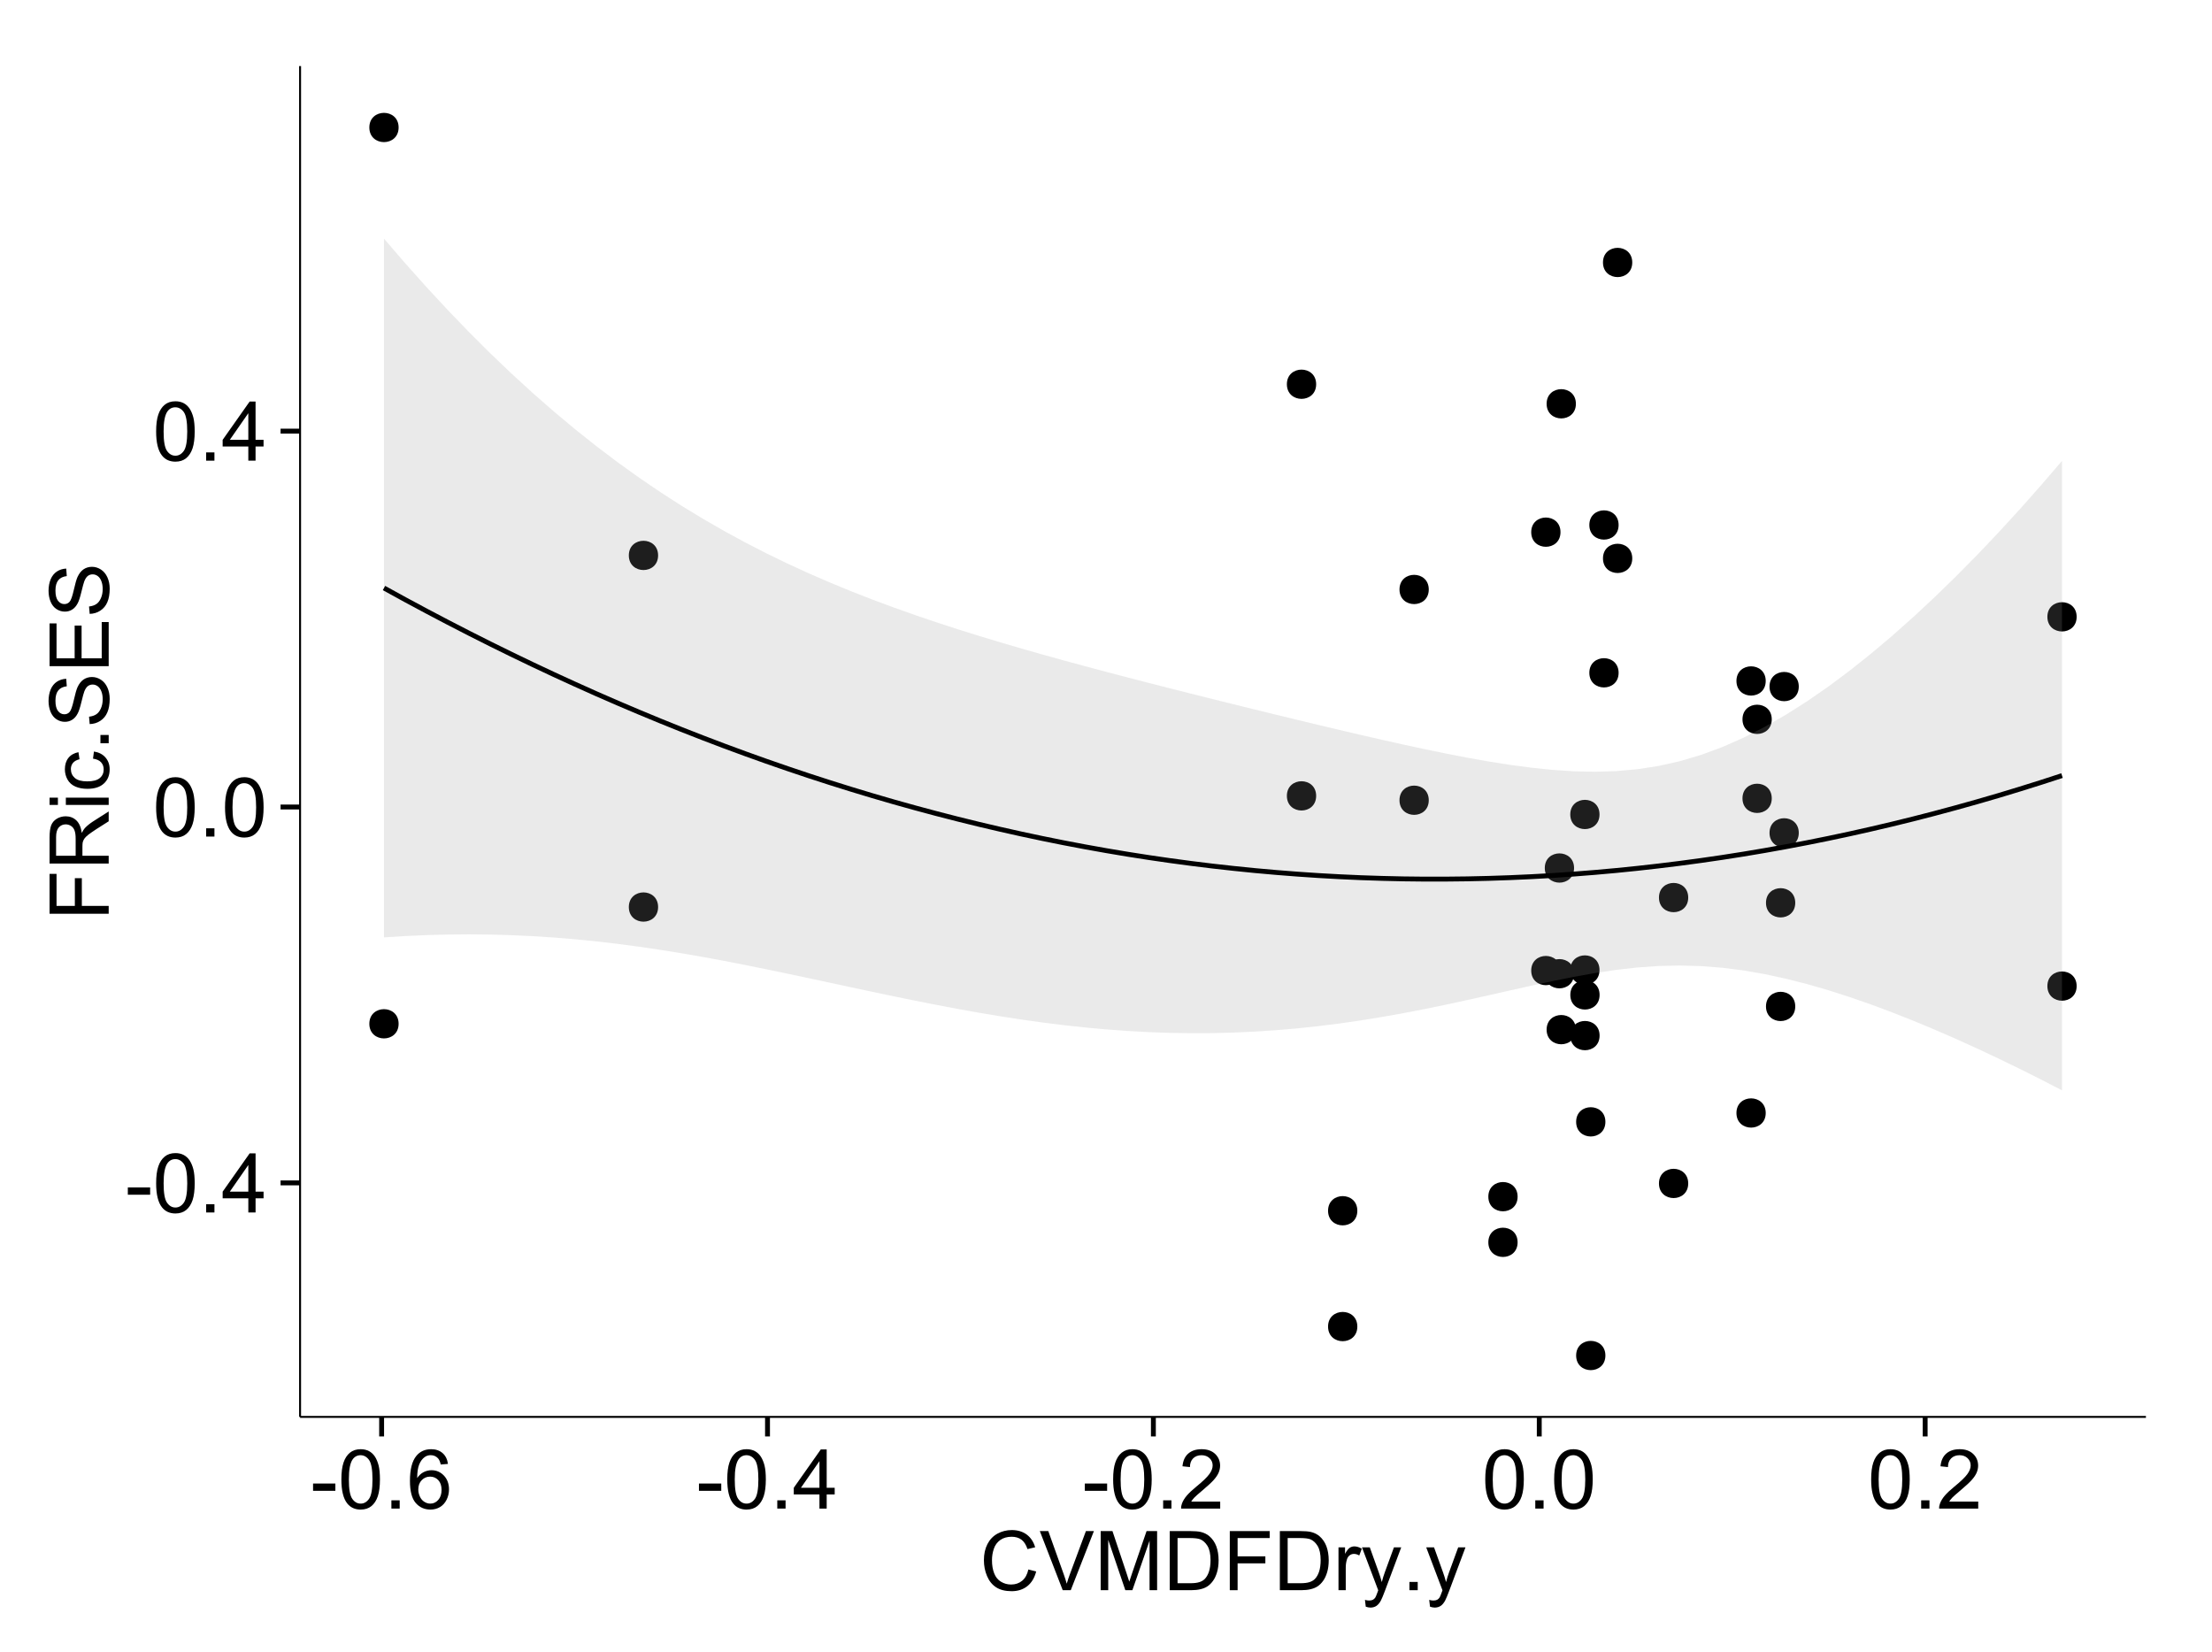 <?xml version="1.0" encoding="UTF-8"?>
<svg xmlns="http://www.w3.org/2000/svg" xmlns:xlink="http://www.w3.org/1999/xlink" width="482pt" height="360pt" viewBox="0 0 482 360" version="1.1">
<defs>
<g>
<symbol overflow="visible" id="glyph0-0">
<path style="stroke:none;" d="M 0.57 -3.867 L 0.57 -5.457 L 5.43 -5.457 L 5.43 -3.867 Z M 0.57 -3.867 "/>
</symbol>
<symbol overflow="visible" id="glyph0-1">
<path style="stroke:none;" d="M 0.746 -6.355 C 0.742 -7.875 0.898 -9.102 1.215 -10.031 C 1.527 -10.961 1.996 -11.676 2.613 -12.18 C 3.23 -12.684 4.008 -12.938 4.949 -12.938 C 5.637 -12.938 6.242 -12.797 6.766 -12.52 C 7.285 -12.238 7.715 -11.836 8.059 -11.316 C 8.395 -10.789 8.664 -10.152 8.859 -9.398 C 9.051 -8.645 9.145 -7.629 9.148 -6.355 C 9.145 -4.84 8.992 -3.617 8.684 -2.691 C 8.371 -1.762 7.906 -1.047 7.289 -0.539 C 6.672 -0.035 5.891 0.215 4.949 0.219 C 3.703 0.215 2.727 -0.227 2.023 -1.117 C 1.168 -2.188 0.742 -3.934 0.746 -6.355 Z M 2.375 -6.355 C 2.371 -4.234 2.621 -2.824 3.117 -2.129 C 3.609 -1.426 4.219 -1.078 4.949 -1.082 C 5.672 -1.078 6.281 -1.43 6.781 -2.137 C 7.273 -2.836 7.523 -4.242 7.523 -6.355 C 7.523 -8.473 7.273 -9.883 6.781 -10.582 C 6.281 -11.277 5.664 -11.625 4.93 -11.629 C 4.199 -11.625 3.621 -11.316 3.191 -10.703 C 2.645 -9.918 2.371 -8.469 2.375 -6.355 Z M 2.375 -6.355 "/>
</symbol>
<symbol overflow="visible" id="glyph0-2">
<path style="stroke:none;" d="M 1.633 0 L 1.633 -1.801 L 3.438 -1.801 L 3.438 0 Z M 1.633 0 "/>
</symbol>
<symbol overflow="visible" id="glyph0-3">
<path style="stroke:none;" d="M 5.82 0 L 5.82 -3.086 L 0.227 -3.086 L 0.227 -4.535 L 6.109 -12.883 L 7.398 -12.883 L 7.398 -4.535 L 9.141 -4.535 L 9.141 -3.086 L 7.398 -3.086 L 7.398 0 Z M 5.82 -4.535 L 5.82 -10.344 L 1.785 -4.535 Z M 5.82 -4.535 "/>
</symbol>
<symbol overflow="visible" id="glyph0-4">
<path style="stroke:none;" d="M 8.957 -9.73 L 7.383 -9.605 C 7.242 -10.223 7.043 -10.676 6.785 -10.961 C 6.355 -11.41 5.828 -11.637 5.203 -11.637 C 4.695 -11.637 4.25 -11.496 3.875 -11.215 C 3.375 -10.852 2.984 -10.32 2.695 -9.625 C 2.406 -8.926 2.258 -7.934 2.25 -6.645 C 2.629 -7.223 3.094 -7.652 3.645 -7.938 C 4.195 -8.215 4.773 -8.355 5.379 -8.359 C 6.434 -8.355 7.328 -7.969 8.07 -7.195 C 8.809 -6.418 9.18 -5.414 9.184 -4.184 C 9.18 -3.371 9.008 -2.617 8.66 -1.926 C 8.312 -1.23 7.832 -0.699 7.227 -0.332 C 6.613 0.035 5.922 0.215 5.148 0.219 C 3.828 0.215 2.754 -0.266 1.922 -1.234 C 1.09 -2.199 0.672 -3.797 0.676 -6.031 C 0.672 -8.516 1.133 -10.328 2.055 -11.461 C 2.855 -12.445 3.938 -12.938 5.301 -12.938 C 6.312 -12.938 7.141 -12.652 7.789 -12.086 C 8.434 -11.516 8.824 -10.73 8.957 -9.73 Z M 2.496 -4.176 C 2.496 -3.629 2.609 -3.105 2.844 -2.609 C 3.07 -2.109 3.395 -1.73 3.812 -1.473 C 4.227 -1.207 4.664 -1.078 5.125 -1.082 C 5.789 -1.078 6.363 -1.348 6.844 -1.891 C 7.324 -2.426 7.562 -3.156 7.566 -4.086 C 7.562 -4.973 7.328 -5.676 6.855 -6.191 C 6.379 -6.703 5.781 -6.961 5.062 -6.961 C 4.348 -6.961 3.738 -6.703 3.242 -6.191 C 2.742 -5.676 2.496 -5.004 2.496 -4.176 Z M 2.496 -4.176 "/>
</symbol>
<symbol overflow="visible" id="glyph0-5">
<path style="stroke:none;" d="M 9.062 -1.52 L 9.062 0 L 0.547 0 C 0.531 -0.379 0.594 -0.742 0.73 -1.098 C 0.945 -1.676 1.293 -2.25 1.77 -2.812 C 2.246 -3.375 2.934 -4.023 3.84 -4.766 C 5.238 -5.906 6.188 -6.816 6.68 -7.492 C 7.172 -8.16 7.418 -8.793 7.418 -9.395 C 7.418 -10.02 7.191 -10.551 6.746 -10.98 C 6.293 -11.41 5.711 -11.625 4.992 -11.629 C 4.23 -11.625 3.621 -11.395 3.164 -10.941 C 2.703 -10.48 2.469 -9.848 2.469 -9.043 L 0.844 -9.211 C 0.953 -10.422 1.371 -11.344 2.102 -11.984 C 2.824 -12.617 3.801 -12.938 5.027 -12.938 C 6.262 -12.938 7.238 -12.594 7.961 -11.91 C 8.68 -11.223 9.039 -10.371 9.043 -9.359 C 9.039 -8.84 8.934 -8.336 8.727 -7.84 C 8.512 -7.34 8.164 -6.812 7.676 -6.266 C 7.188 -5.711 6.375 -4.957 5.238 -4 C 4.285 -3.199 3.676 -2.66 3.41 -2.379 C 3.141 -2.094 2.918 -1.805 2.742 -1.52 Z M 9.062 -1.52 "/>
</symbol>
<symbol overflow="visible" id="glyph0-6">
<path style="stroke:none;" d="M 10.582 -4.516 L 12.289 -4.086 C 11.926 -2.68 11.281 -1.613 10.355 -0.883 C 9.426 -0.148 8.293 0.215 6.953 0.219 C 5.559 0.215 4.43 -0.062 3.562 -0.629 C 2.691 -1.191 2.027 -2.012 1.578 -3.086 C 1.121 -4.156 0.895 -5.309 0.898 -6.539 C 0.895 -7.879 1.152 -9.047 1.664 -10.047 C 2.176 -11.043 2.902 -11.801 3.852 -12.324 C 4.797 -12.84 5.84 -13.102 6.977 -13.105 C 8.266 -13.102 9.352 -12.773 10.23 -12.121 C 11.105 -11.461 11.715 -10.539 12.066 -9.352 L 10.391 -8.957 C 10.086 -9.891 9.652 -10.574 9.086 -11.004 C 8.516 -11.43 7.801 -11.641 6.945 -11.645 C 5.949 -11.641 5.121 -11.406 4.457 -10.934 C 3.789 -10.457 3.324 -9.816 3.059 -9.02 C 2.789 -8.215 2.652 -7.391 2.656 -6.547 C 2.652 -5.449 2.812 -4.496 3.133 -3.68 C 3.449 -2.859 3.945 -2.246 4.621 -1.844 C 5.293 -1.438 6.023 -1.234 6.812 -1.238 C 7.762 -1.234 8.57 -1.512 9.234 -2.062 C 9.898 -2.613 10.348 -3.43 10.582 -4.516 Z M 10.582 -4.516 "/>
</symbol>
<symbol overflow="visible" id="glyph0-7">
<path style="stroke:none;" d="M 5.07 0 L 0.078 -12.883 L 1.926 -12.883 L 5.273 -3.523 C 5.543 -2.77 5.766 -2.066 5.949 -1.414 C 6.145 -2.113 6.379 -2.816 6.645 -3.523 L 10.125 -12.883 L 11.867 -12.883 L 6.82 0 Z M 5.07 0 "/>
</symbol>
<symbol overflow="visible" id="glyph0-8">
<path style="stroke:none;" d="M 1.336 0 L 1.336 -12.883 L 3.902 -12.883 L 6.953 -3.762 C 7.23 -2.91 7.434 -2.273 7.566 -1.855 C 7.711 -2.32 7.941 -3.008 8.254 -3.922 L 11.336 -12.883 L 13.633 -12.883 L 13.633 0 L 11.988 0 L 11.988 -10.785 L 8.242 0 L 6.707 0 L 2.98 -10.969 L 2.98 0 Z M 1.336 0 "/>
</symbol>
<symbol overflow="visible" id="glyph0-9">
<path style="stroke:none;" d="M 1.391 0 L 1.391 -12.883 L 5.828 -12.883 C 6.824 -12.879 7.59 -12.816 8.121 -12.699 C 8.855 -12.527 9.484 -12.223 10.012 -11.777 C 10.688 -11.199 11.195 -10.465 11.535 -9.574 C 11.867 -8.68 12.035 -7.656 12.039 -6.512 C 12.035 -5.531 11.922 -4.664 11.695 -3.91 C 11.469 -3.152 11.176 -2.527 10.816 -2.035 C 10.457 -1.535 10.066 -1.145 9.645 -0.863 C 9.219 -0.574 8.703 -0.359 8.105 -0.219 C 7.504 -0.07 6.816 0 6.039 0 Z M 3.094 -1.52 L 5.844 -1.52 C 6.688 -1.516 7.355 -1.598 7.844 -1.758 C 8.324 -1.914 8.711 -2.137 9 -2.426 C 9.402 -2.828 9.715 -3.371 9.941 -4.055 C 10.164 -4.734 10.277 -5.562 10.281 -6.539 C 10.277 -7.887 10.055 -8.922 9.617 -9.645 C 9.172 -10.367 8.637 -10.852 8.008 -11.102 C 7.547 -11.273 6.812 -11.359 5.801 -11.363 L 3.094 -11.363 Z M 3.094 -1.52 "/>
</symbol>
<symbol overflow="visible" id="glyph0-10">
<path style="stroke:none;" d="M 1.477 0 L 1.477 -12.883 L 10.168 -12.883 L 10.168 -11.363 L 3.18 -11.363 L 3.18 -7.375 L 9.227 -7.375 L 9.227 -5.852 L 3.18 -5.852 L 3.18 0 Z M 1.477 0 "/>
</symbol>
<symbol overflow="visible" id="glyph0-11">
<path style="stroke:none;" d="M 1.168 0 L 1.168 -9.336 L 2.594 -9.336 L 2.594 -7.918 C 2.953 -8.578 3.289 -9.016 3.598 -9.23 C 3.906 -9.438 4.242 -9.543 4.613 -9.547 C 5.145 -9.543 5.688 -9.375 6.242 -9.035 L 5.695 -7.566 C 5.309 -7.793 4.922 -7.91 4.535 -7.91 C 4.188 -7.91 3.875 -7.805 3.602 -7.598 C 3.324 -7.387 3.129 -7.098 3.016 -6.734 C 2.836 -6.168 2.746 -5.555 2.75 -4.887 L 2.75 0 Z M 1.168 0 "/>
</symbol>
<symbol overflow="visible" id="glyph0-12">
<path style="stroke:none;" d="M 1.117 3.594 L 0.941 2.109 C 1.285 2.203 1.586 2.25 1.844 2.25 C 2.195 2.25 2.477 2.191 2.691 2.074 C 2.898 1.957 3.07 1.793 3.207 1.582 C 3.305 1.422 3.469 1.027 3.691 0.406 C 3.719 0.312 3.766 0.184 3.832 0.016 L 0.289 -9.336 L 1.996 -9.336 L 3.938 -3.93 C 4.188 -3.238 4.41 -2.516 4.613 -1.766 C 4.793 -2.488 5.012 -3.199 5.266 -3.895 L 7.258 -9.336 L 8.844 -9.336 L 5.289 0.156 C 4.906 1.18 4.609 1.887 4.402 2.277 C 4.117 2.797 3.797 3.18 3.434 3.422 C 3.07 3.664 2.637 3.785 2.137 3.789 C 1.828 3.785 1.488 3.719 1.117 3.594 Z M 1.117 3.594 "/>
</symbol>
<symbol overflow="visible" id="glyph1-0">
<path style="stroke:none;" d="M 0 -1.477 L -12.883 -1.477 L -12.883 -10.168 L -11.363 -10.168 L -11.363 -3.184 L -7.375 -3.184 L -7.375 -9.227 L -5.852 -9.227 L -5.852 -3.184 L 0 -3.18 Z M 0 -1.477 "/>
</symbol>
<symbol overflow="visible" id="glyph1-1">
<path style="stroke:none;" d="M 0 -1.414 L -12.883 -1.414 L -12.883 -7.129 C -12.879 -8.273 -12.762 -9.145 -12.535 -9.746 C -12.301 -10.34 -11.895 -10.82 -11.312 -11.18 C -10.723 -11.535 -10.074 -11.711 -9.367 -11.715 C -8.449 -11.711 -7.68 -11.418 -7.055 -10.828 C -6.43 -10.234 -6.031 -9.32 -5.863 -8.086 C -5.641 -8.535 -5.426 -8.875 -5.219 -9.113 C -4.762 -9.605 -4.191 -10.078 -3.508 -10.531 L 0 -12.77 L 0 -10.625 L -2.68 -8.922 C -3.449 -8.418 -4.043 -8.008 -4.453 -7.688 C -4.863 -7.367 -5.148 -7.078 -5.316 -6.824 C -5.477 -6.566 -5.594 -6.309 -5.66 -6.047 C -5.699 -5.852 -5.719 -5.535 -5.723 -5.098 L -5.723 -3.121 L 0 -3.121 Z M -7.199 -3.121 L -7.199 -6.785 C -7.195 -7.562 -7.273 -8.172 -7.438 -8.613 C -7.594 -9.051 -7.852 -9.383 -8.211 -9.613 C -8.562 -9.84 -8.949 -9.953 -9.367 -9.957 C -9.973 -9.953 -10.473 -9.734 -10.871 -9.293 C -11.262 -8.852 -11.461 -8.152 -11.461 -7.199 L -11.461 -3.121 Z M -7.199 -3.121 "/>
</symbol>
<symbol overflow="visible" id="glyph1-2">
<path style="stroke:none;" d="M -11.066 -1.195 L -12.883 -1.195 L -12.883 -2.777 L -11.066 -2.777 Z M 0 -1.195 L -9.336 -1.195 L -9.336 -2.777 L 0 -2.777 Z M 0 -1.195 "/>
</symbol>
<symbol overflow="visible" id="glyph1-3">
<path style="stroke:none;" d="M -3.418 -7.277 L -3.215 -8.832 C -2.141 -8.66 -1.301 -8.227 -0.699 -7.527 C -0.09 -6.824 0.211 -5.965 0.211 -4.949 C 0.211 -3.668 -0.203 -2.641 -1.039 -1.867 C -1.871 -1.09 -3.07 -0.703 -4.633 -0.703 C -5.637 -0.703 -6.52 -0.867 -7.277 -1.203 C -8.031 -1.535 -8.598 -2.047 -8.977 -2.73 C -9.355 -3.41 -9.543 -4.152 -9.547 -4.957 C -9.543 -5.969 -9.289 -6.797 -8.777 -7.441 C -8.262 -8.086 -7.531 -8.5 -6.59 -8.684 L -6.355 -7.145 C -6.98 -6.996 -7.453 -6.738 -7.77 -6.367 C -8.082 -5.992 -8.238 -5.543 -8.242 -5.02 C -8.238 -4.219 -7.953 -3.57 -7.387 -3.074 C -6.812 -2.574 -5.91 -2.324 -4.676 -2.328 C -3.422 -2.324 -2.508 -2.566 -1.941 -3.047 C -1.371 -3.527 -1.09 -4.152 -1.09 -4.93 C -1.09 -5.547 -1.277 -6.066 -1.66 -6.484 C -2.035 -6.898 -2.621 -7.164 -3.418 -7.277 Z M -3.418 -7.277 "/>
</symbol>
<symbol overflow="visible" id="glyph1-4">
<path style="stroke:none;" d="M 0 -1.633 L -1.801 -1.633 L -1.801 -3.438 L 0 -3.438 Z M 0 -1.633 "/>
</symbol>
<symbol overflow="visible" id="glyph1-5">
<path style="stroke:none;" d="M -4.141 -0.809 L -4.281 -2.418 C -3.633 -2.492 -3.102 -2.668 -2.691 -2.949 C -2.277 -3.223 -1.945 -3.656 -1.691 -4.246 C -1.434 -4.828 -1.305 -5.488 -1.309 -6.223 C -1.305 -6.871 -1.402 -7.445 -1.598 -7.945 C -1.789 -8.441 -2.055 -8.809 -2.395 -9.055 C -2.727 -9.297 -3.094 -9.422 -3.496 -9.422 C -3.898 -9.422 -4.25 -9.305 -4.555 -9.07 C -4.852 -8.836 -5.105 -8.449 -5.316 -7.91 C -5.449 -7.562 -5.66 -6.797 -5.945 -5.613 C -6.227 -4.43 -6.496 -3.602 -6.75 -3.129 C -7.07 -2.512 -7.469 -2.051 -7.949 -1.754 C -8.422 -1.449 -8.957 -1.301 -9.555 -1.301 C -10.203 -1.301 -10.812 -1.484 -11.379 -1.855 C -11.941 -2.223 -12.367 -2.762 -12.664 -3.473 C -12.953 -4.18 -13.102 -4.969 -13.105 -5.836 C -13.102 -6.789 -12.945 -7.629 -12.641 -8.363 C -12.328 -9.09 -11.879 -9.652 -11.285 -10.043 C -10.688 -10.434 -10.008 -10.645 -9.254 -10.68 L -9.133 -9.043 C -9.941 -8.953 -10.555 -8.656 -10.977 -8.152 C -11.391 -7.641 -11.602 -6.895 -11.602 -5.906 C -11.602 -4.875 -11.41 -4.121 -11.035 -3.652 C -10.652 -3.176 -10.199 -2.941 -9.668 -2.945 C -9.203 -2.941 -8.82 -3.109 -8.523 -3.445 C -8.223 -3.773 -7.918 -4.629 -7.605 -6.016 C -7.293 -7.398 -7.02 -8.348 -6.785 -8.867 C -6.438 -9.613 -5.996 -10.168 -5.469 -10.527 C -4.938 -10.883 -4.328 -11.062 -3.637 -11.066 C -2.949 -11.062 -2.305 -10.867 -1.699 -10.477 C -1.09 -10.082 -0.617 -9.516 -0.285 -8.781 C 0.051 -8.043 0.215 -7.215 0.219 -6.301 C 0.215 -5.133 0.051 -4.156 -0.289 -3.371 C -0.625 -2.578 -1.137 -1.961 -1.824 -1.516 C -2.504 -1.066 -3.277 -0.832 -4.141 -0.809 Z M -4.141 -0.809 "/>
</symbol>
<symbol overflow="visible" id="glyph1-6">
<path style="stroke:none;" d="M 0 -1.422 L -12.883 -1.426 L -12.883 -10.742 L -11.363 -10.742 L -11.363 -3.129 L -7.418 -3.129 L -7.418 -10.258 L -5.906 -10.258 L -5.906 -3.129 L -1.52 -3.129 L -1.52 -11.039 L 0 -11.039 Z M 0 -1.422 "/>
</symbol>
</g>
<clipPath id="clip1">
  <path d="M 65.387 14.398 L 468.598 14.398 L 468.598 309.734 L 65.387 309.734 Z M 65.387 14.398 "/>
</clipPath>
</defs>
<g id="surface2911">
<rect x="0" y="0" width="482" height="360" style="fill:rgb(100%,100%,100%);fill-opacity:1;stroke:none;"/>
<rect x="0" y="0" width="482" height="360" style="fill:rgb(100%,100%,100%);fill-opacity:1;stroke:none;"/>
<path style="fill:none;stroke-width:1.063;stroke-linecap:round;stroke-linejoin:round;stroke:rgb(100%,100%,100%);stroke-opacity:1;stroke-miterlimit:10;" d="M 0 360 L 482 360 L 482 0 L 0 0 Z M 0 360 "/>
<g clip-path="url(#clip1)" clip-rule="nonzero">
<path style=" stroke:none;fill-rule:nonzero;fill:rgb(100%,100%,100%);fill-opacity:1;" d="M 65.387 308.734 L 467.598 308.734 L 467.598 14.398 L 65.387 14.398 Z M 65.387 308.734 "/>
<path style=" stroke:none;fill-rule:nonzero;fill:rgb(0%,0%,0%);fill-opacity:1;" d="M 348.758 244.441 C 348.758 247.277 344.508 247.277 344.508 244.441 C 344.508 241.605 348.758 241.605 348.758 244.441 "/>
<path style=" stroke:none;fill-rule:nonzero;fill:rgb(0%,0%,0%);fill-opacity:1;" d="M 385.008 156.734 C 385.008 159.57 380.754 159.57 380.754 156.734 C 380.754 153.898 385.008 153.898 385.008 156.734 "/>
<path style=" stroke:none;fill-rule:nonzero;fill:rgb(0%,0%,0%);fill-opacity:1;" d="M 338.973 211.48 C 338.973 214.312 334.719 214.312 334.719 211.48 C 334.719 208.645 338.973 208.645 338.973 211.48 "/>
<path style=" stroke:none;fill-rule:nonzero;fill:rgb(0%,0%,0%);fill-opacity:1;" d="M 385.008 173.953 C 385.008 176.789 380.754 176.789 380.754 173.953 C 380.754 171.117 385.008 171.117 385.008 173.953 "/>
<path style=" stroke:none;fill-rule:nonzero;fill:rgb(0%,0%,0%);fill-opacity:1;" d="M 341.93 212.164 C 341.93 215 337.676 215 337.676 212.164 C 337.676 209.332 341.93 209.332 341.93 212.164 "/>
<path style=" stroke:none;fill-rule:nonzero;fill:rgb(0%,0%,0%);fill-opacity:1;" d="M 85.797 27.777 C 85.797 30.613 81.543 30.613 81.543 27.777 C 81.543 24.945 85.797 24.945 85.797 27.777 "/>
<path style=" stroke:none;fill-rule:nonzero;fill:rgb(0%,0%,0%);fill-opacity:1;" d="M 85.797 223.074 C 85.797 225.91 81.543 225.91 81.543 223.074 C 81.543 220.242 85.797 220.242 85.797 223.074 "/>
<path style=" stroke:none;fill-rule:nonzero;fill:rgb(0%,0%,0%);fill-opacity:1;" d="M 347.488 225.648 C 347.488 228.484 343.238 228.484 343.238 225.648 C 343.238 222.812 347.488 222.812 347.488 225.648 "/>
<path style=" stroke:none;fill-rule:nonzero;fill:rgb(0%,0%,0%);fill-opacity:1;" d="M 347.488 216.785 C 347.488 219.617 343.238 219.617 343.238 216.785 C 343.238 213.949 347.488 213.949 347.488 216.785 "/>
<path style=" stroke:none;fill-rule:nonzero;fill:rgb(0%,0%,0%);fill-opacity:1;" d="M 347.477 211.352 C 347.477 214.188 343.227 214.188 343.227 211.352 C 343.227 208.516 347.477 208.516 347.477 211.352 "/>
<path style=" stroke:none;fill-rule:nonzero;fill:rgb(0%,0%,0%);fill-opacity:1;" d="M 366.805 257.863 C 366.805 260.695 362.555 260.695 362.555 257.863 C 362.555 255.027 366.805 255.027 366.805 257.863 "/>
<path style=" stroke:none;fill-rule:nonzero;fill:rgb(0%,0%,0%);fill-opacity:1;" d="M 366.805 195.574 C 366.805 198.406 362.555 198.406 362.555 195.574 C 362.555 192.738 366.805 192.738 366.805 195.574 "/>
<path style=" stroke:none;fill-rule:nonzero;fill:rgb(0%,0%,0%);fill-opacity:1;" d="M 390.895 149.598 C 390.895 152.434 386.645 152.434 386.645 149.598 C 386.645 146.762 390.895 146.762 390.895 149.598 "/>
<path style=" stroke:none;fill-rule:nonzero;fill:rgb(0%,0%,0%);fill-opacity:1;" d="M 310.27 174.363 C 310.27 177.199 306.016 177.199 306.016 174.363 C 306.016 171.531 310.27 171.531 310.27 174.363 "/>
<path style=" stroke:none;fill-rule:nonzero;fill:rgb(0%,0%,0%);fill-opacity:1;" d="M 310.27 128.441 C 310.27 131.273 306.016 131.273 306.016 128.441 C 306.016 125.605 310.27 125.605 310.27 128.441 "/>
<path style=" stroke:none;fill-rule:nonzero;fill:rgb(0%,0%,0%);fill-opacity:1;" d="M 142.34 121.02 C 142.34 123.852 138.09 123.852 138.09 121.02 C 138.09 118.184 142.34 118.184 142.34 121.02 "/>
<path style=" stroke:none;fill-rule:nonzero;fill:rgb(0%,0%,0%);fill-opacity:1;" d="M 142.34 197.637 C 142.34 200.473 138.09 200.473 138.09 197.637 C 138.09 194.801 142.34 194.801 142.34 197.637 "/>
<path style=" stroke:none;fill-rule:nonzero;fill:rgb(0%,0%,0%);fill-opacity:1;" d="M 341.93 189.133 C 341.93 191.969 337.676 191.969 337.676 189.133 C 337.676 186.301 341.93 186.301 341.93 189.133 "/>
<path style=" stroke:none;fill-rule:nonzero;fill:rgb(0%,0%,0%);fill-opacity:1;" d="M 390.895 181.473 C 390.895 184.305 386.645 184.305 386.645 181.473 C 386.645 178.637 390.895 178.637 390.895 181.473 "/>
<path style=" stroke:none;fill-rule:nonzero;fill:rgb(0%,0%,0%);fill-opacity:1;" d="M 347.477 177.465 C 347.477 180.301 343.227 180.301 343.227 177.465 C 343.227 174.629 347.477 174.629 347.477 177.465 "/>
<path style=" stroke:none;fill-rule:nonzero;fill:rgb(0%,0%,0%);fill-opacity:1;" d="M 338.973 115.953 C 338.973 118.789 334.719 118.789 334.719 115.953 C 334.719 113.117 338.973 113.117 338.973 115.953 "/>
<path style=" stroke:none;fill-rule:nonzero;fill:rgb(0%,0%,0%);fill-opacity:1;" d="M 348.758 295.355 C 348.758 298.191 344.508 298.191 344.508 295.355 C 344.508 292.523 348.758 292.523 348.758 295.355 "/>
<path style=" stroke:none;fill-rule:nonzero;fill:rgb(0%,0%,0%);fill-opacity:1;" d="M 285.73 83.723 C 285.73 86.559 281.48 86.559 281.48 83.723 C 281.48 80.887 285.73 80.887 285.73 83.723 "/>
<path style=" stroke:none;fill-rule:nonzero;fill:rgb(0%,0%,0%);fill-opacity:1;" d="M 285.73 173.414 C 285.73 176.25 281.48 176.25 281.48 173.414 C 281.48 170.578 285.73 170.578 285.73 173.414 "/>
<path style=" stroke:none;fill-rule:nonzero;fill:rgb(0%,0%,0%);fill-opacity:1;" d="M 294.699 289.047 C 294.699 291.883 290.449 291.883 290.449 289.047 C 290.449 286.215 294.699 286.215 294.699 289.047 "/>
<path style=" stroke:none;fill-rule:nonzero;fill:rgb(0%,0%,0%);fill-opacity:1;" d="M 294.699 263.812 C 294.699 266.645 290.449 266.645 290.449 263.812 C 290.449 260.977 294.699 260.977 294.699 263.812 "/>
<path style=" stroke:none;fill-rule:nonzero;fill:rgb(0%,0%,0%);fill-opacity:1;" d="M 383.691 148.375 C 383.691 151.211 379.438 151.211 379.438 148.375 C 379.438 145.543 383.691 145.543 383.691 148.375 "/>
<path style=" stroke:none;fill-rule:nonzero;fill:rgb(0%,0%,0%);fill-opacity:1;" d="M 383.691 242.512 C 383.691 245.348 379.438 245.348 379.438 242.512 C 379.438 239.676 383.691 239.676 383.691 242.512 "/>
<path style=" stroke:none;fill-rule:nonzero;fill:rgb(0%,0%,0%);fill-opacity:1;" d="M 354.609 121.668 C 354.609 124.5 350.355 124.5 350.355 121.668 C 350.355 118.832 354.609 118.832 354.609 121.668 "/>
<path style=" stroke:none;fill-rule:nonzero;fill:rgb(0%,0%,0%);fill-opacity:1;" d="M 354.609 57.191 C 354.609 60.027 350.355 60.027 350.355 57.191 C 350.355 54.355 354.609 54.355 354.609 57.191 "/>
<path style=" stroke:none;fill-rule:nonzero;fill:rgb(0%,0%,0%);fill-opacity:1;" d="M 329.629 260.746 C 329.629 263.578 325.375 263.578 325.375 260.746 C 325.375 257.91 329.629 257.91 329.629 260.746 "/>
<path style=" stroke:none;fill-rule:nonzero;fill:rgb(0%,0%,0%);fill-opacity:1;" d="M 329.629 270.695 C 329.629 273.527 325.375 273.527 325.375 270.695 C 325.375 267.859 329.629 267.859 329.629 270.695 "/>
<path style=" stroke:none;fill-rule:nonzero;fill:rgb(0%,0%,0%);fill-opacity:1;" d="M 390.125 219.293 C 390.125 222.129 385.875 222.129 385.875 219.293 C 385.875 216.461 390.125 216.461 390.125 219.293 "/>
<path style=" stroke:none;fill-rule:nonzero;fill:rgb(0%,0%,0%);fill-opacity:1;" d="M 390.125 196.715 C 390.125 199.547 385.875 199.547 385.875 196.715 C 385.875 193.879 390.125 193.879 390.125 196.715 "/>
<path style=" stroke:none;fill-rule:nonzero;fill:rgb(0%,0%,0%);fill-opacity:1;" d="M 342.328 224.352 C 342.328 227.184 338.074 227.184 338.074 224.352 C 338.074 221.516 342.328 221.516 342.328 224.352 "/>
<path style=" stroke:none;fill-rule:nonzero;fill:rgb(0%,0%,0%);fill-opacity:1;" d="M 342.328 87.984 C 342.328 90.816 338.074 90.816 338.074 87.984 C 338.074 85.148 342.328 85.148 342.328 87.984 "/>
<path style=" stroke:none;fill-rule:nonzero;fill:rgb(0%,0%,0%);fill-opacity:1;" d="M 351.637 114.391 C 351.637 117.223 347.387 117.223 347.387 114.391 C 347.387 111.555 351.637 111.555 351.637 114.391 "/>
<path style=" stroke:none;fill-rule:nonzero;fill:rgb(0%,0%,0%);fill-opacity:1;" d="M 351.637 146.602 C 351.637 149.434 347.387 149.434 347.387 146.602 C 347.387 143.766 351.637 143.766 351.637 146.602 "/>
<path style=" stroke:none;fill-rule:nonzero;fill:rgb(0%,0%,0%);fill-opacity:1;" d="M 451.445 134.402 C 451.445 137.238 447.191 137.238 447.191 134.402 C 447.191 131.57 451.445 131.57 451.445 134.402 "/>
<path style=" stroke:none;fill-rule:nonzero;fill:rgb(0%,0%,0%);fill-opacity:1;" d="M 451.445 214.859 C 451.445 217.695 447.191 217.695 447.191 214.859 C 447.191 212.023 451.445 212.023 451.445 214.859 "/>
<path style=" stroke:none;fill-rule:nonzero;fill:rgb(0%,0%,0%);fill-opacity:1;" d="M 349.82 244.441 C 349.82 248.695 343.445 248.695 343.445 244.441 C 343.445 240.191 349.82 240.191 349.82 244.441 "/>
<path style=" stroke:none;fill-rule:nonzero;fill:rgb(0%,0%,0%);fill-opacity:1;" d="M 386.07 156.734 C 386.07 160.988 379.691 160.988 379.691 156.734 C 379.691 152.484 386.07 152.484 386.07 156.734 "/>
<path style=" stroke:none;fill-rule:nonzero;fill:rgb(0%,0%,0%);fill-opacity:1;" d="M 340.035 211.48 C 340.035 215.73 333.656 215.73 333.656 211.48 C 333.656 207.227 340.035 207.227 340.035 211.48 "/>
<path style=" stroke:none;fill-rule:nonzero;fill:rgb(0%,0%,0%);fill-opacity:1;" d="M 386.07 173.953 C 386.07 178.203 379.691 178.203 379.691 173.953 C 379.691 169.699 386.07 169.699 386.07 173.953 "/>
<path style=" stroke:none;fill-rule:nonzero;fill:rgb(0%,0%,0%);fill-opacity:1;" d="M 342.992 212.164 C 342.992 216.418 336.613 216.418 336.613 212.164 C 336.613 207.914 342.992 207.914 342.992 212.164 "/>
<path style=" stroke:none;fill-rule:nonzero;fill:rgb(0%,0%,0%);fill-opacity:1;" d="M 86.859 27.777 C 86.859 32.031 80.48 32.031 80.48 27.777 C 80.48 23.527 86.859 23.527 86.859 27.777 "/>
<path style=" stroke:none;fill-rule:nonzero;fill:rgb(0%,0%,0%);fill-opacity:1;" d="M 86.859 223.074 C 86.859 227.328 80.48 227.328 80.48 223.074 C 80.48 218.824 86.859 218.824 86.859 223.074 "/>
<path style=" stroke:none;fill-rule:nonzero;fill:rgb(0%,0%,0%);fill-opacity:1;" d="M 348.555 225.648 C 348.555 229.902 342.176 229.902 342.176 225.648 C 342.176 221.398 348.555 221.398 348.555 225.648 "/>
<path style=" stroke:none;fill-rule:nonzero;fill:rgb(0%,0%,0%);fill-opacity:1;" d="M 348.555 216.785 C 348.555 221.035 342.176 221.035 342.176 216.785 C 342.176 212.531 348.555 212.531 348.555 216.785 "/>
<path style=" stroke:none;fill-rule:nonzero;fill:rgb(0%,0%,0%);fill-opacity:1;" d="M 348.539 211.352 C 348.539 215.605 342.164 215.605 342.164 211.352 C 342.164 207.102 348.539 207.102 348.539 211.352 "/>
<path style=" stroke:none;fill-rule:nonzero;fill:rgb(0%,0%,0%);fill-opacity:1;" d="M 367.867 257.863 C 367.867 262.113 361.492 262.113 361.492 257.863 C 361.492 253.609 367.867 253.609 367.867 257.863 "/>
<path style=" stroke:none;fill-rule:nonzero;fill:rgb(0%,0%,0%);fill-opacity:1;" d="M 367.867 195.574 C 367.867 199.824 361.492 199.824 361.492 195.574 C 361.492 191.32 367.867 191.32 367.867 195.574 "/>
<path style=" stroke:none;fill-rule:nonzero;fill:rgb(0%,0%,0%);fill-opacity:1;" d="M 391.957 149.598 C 391.957 153.852 385.582 153.852 385.582 149.598 C 385.582 145.348 391.957 145.348 391.957 149.598 "/>
<path style=" stroke:none;fill-rule:nonzero;fill:rgb(0%,0%,0%);fill-opacity:1;" d="M 311.332 174.363 C 311.332 178.617 304.953 178.617 304.953 174.363 C 304.953 170.113 311.332 170.113 311.332 174.363 "/>
<path style=" stroke:none;fill-rule:nonzero;fill:rgb(0%,0%,0%);fill-opacity:1;" d="M 311.332 128.441 C 311.332 132.691 304.953 132.691 304.953 128.441 C 304.953 124.188 311.332 124.188 311.332 128.441 "/>
<path style=" stroke:none;fill-rule:nonzero;fill:rgb(0%,0%,0%);fill-opacity:1;" d="M 143.402 121.02 C 143.402 125.27 137.023 125.27 137.023 121.02 C 137.023 116.766 143.402 116.766 143.402 121.02 "/>
<path style=" stroke:none;fill-rule:nonzero;fill:rgb(0%,0%,0%);fill-opacity:1;" d="M 143.402 197.637 C 143.402 201.887 137.023 201.887 137.023 197.637 C 137.023 193.383 143.402 193.383 143.402 197.637 "/>
<path style=" stroke:none;fill-rule:nonzero;fill:rgb(0%,0%,0%);fill-opacity:1;" d="M 342.992 189.133 C 342.992 193.387 336.613 193.387 336.613 189.133 C 336.613 184.883 342.992 184.883 342.992 189.133 "/>
<path style=" stroke:none;fill-rule:nonzero;fill:rgb(0%,0%,0%);fill-opacity:1;" d="M 391.957 181.473 C 391.957 185.723 385.582 185.723 385.582 181.473 C 385.582 177.219 391.957 177.219 391.957 181.473 "/>
<path style=" stroke:none;fill-rule:nonzero;fill:rgb(0%,0%,0%);fill-opacity:1;" d="M 348.539 177.465 C 348.539 181.719 342.164 181.719 342.164 177.465 C 342.164 173.215 348.539 173.215 348.539 177.465 "/>
<path style=" stroke:none;fill-rule:nonzero;fill:rgb(0%,0%,0%);fill-opacity:1;" d="M 340.035 115.953 C 340.035 120.207 333.656 120.207 333.656 115.953 C 333.656 111.703 340.035 111.703 340.035 115.953 "/>
<path style=" stroke:none;fill-rule:nonzero;fill:rgb(0%,0%,0%);fill-opacity:1;" d="M 349.82 295.355 C 349.82 299.609 343.445 299.609 343.445 295.355 C 343.445 291.105 349.82 291.105 349.82 295.355 "/>
<path style=" stroke:none;fill-rule:nonzero;fill:rgb(0%,0%,0%);fill-opacity:1;" d="M 286.793 83.723 C 286.793 87.977 280.414 87.977 280.414 83.723 C 280.414 79.473 286.793 79.473 286.793 83.723 "/>
<path style=" stroke:none;fill-rule:nonzero;fill:rgb(0%,0%,0%);fill-opacity:1;" d="M 286.793 173.414 C 286.793 177.668 280.414 177.668 280.414 173.414 C 280.414 169.164 286.793 169.164 286.793 173.414 "/>
<path style=" stroke:none;fill-rule:nonzero;fill:rgb(0%,0%,0%);fill-opacity:1;" d="M 295.766 289.047 C 295.766 293.301 289.387 293.301 289.387 289.047 C 289.387 284.797 295.766 284.797 295.766 289.047 "/>
<path style=" stroke:none;fill-rule:nonzero;fill:rgb(0%,0%,0%);fill-opacity:1;" d="M 295.766 263.812 C 295.766 268.062 289.387 268.062 289.387 263.812 C 289.387 259.559 295.766 259.559 295.766 263.812 "/>
<path style=" stroke:none;fill-rule:nonzero;fill:rgb(0%,0%,0%);fill-opacity:1;" d="M 384.754 148.375 C 384.754 152.629 378.375 152.629 378.375 148.375 C 378.375 144.125 384.754 144.125 384.754 148.375 "/>
<path style=" stroke:none;fill-rule:nonzero;fill:rgb(0%,0%,0%);fill-opacity:1;" d="M 384.754 242.512 C 384.754 246.762 378.375 246.762 378.375 242.512 C 378.375 238.258 384.754 238.258 384.754 242.512 "/>
<path style=" stroke:none;fill-rule:nonzero;fill:rgb(0%,0%,0%);fill-opacity:1;" d="M 355.672 121.668 C 355.672 125.918 349.293 125.918 349.293 121.668 C 349.293 117.414 355.672 117.414 355.672 121.668 "/>
<path style=" stroke:none;fill-rule:nonzero;fill:rgb(0%,0%,0%);fill-opacity:1;" d="M 355.672 57.191 C 355.672 61.441 349.293 61.441 349.293 57.191 C 349.293 52.938 355.672 52.938 355.672 57.191 "/>
<path style=" stroke:none;fill-rule:nonzero;fill:rgb(0%,0%,0%);fill-opacity:1;" d="M 330.691 260.746 C 330.691 264.996 324.312 264.996 324.312 260.746 C 324.312 256.492 330.691 256.492 330.691 260.746 "/>
<path style=" stroke:none;fill-rule:nonzero;fill:rgb(0%,0%,0%);fill-opacity:1;" d="M 330.691 270.695 C 330.691 274.945 324.312 274.945 324.312 270.695 C 324.312 266.441 330.691 266.441 330.691 270.695 "/>
<path style=" stroke:none;fill-rule:nonzero;fill:rgb(0%,0%,0%);fill-opacity:1;" d="M 391.188 219.293 C 391.188 223.547 384.812 223.547 384.812 219.293 C 384.812 215.043 391.188 215.043 391.188 219.293 "/>
<path style=" stroke:none;fill-rule:nonzero;fill:rgb(0%,0%,0%);fill-opacity:1;" d="M 391.188 196.715 C 391.188 200.965 384.812 200.965 384.812 196.715 C 384.812 192.461 391.188 192.461 391.188 196.715 "/>
<path style=" stroke:none;fill-rule:nonzero;fill:rgb(0%,0%,0%);fill-opacity:1;" d="M 343.391 224.352 C 343.391 228.602 337.012 228.602 337.012 224.352 C 337.012 220.098 343.391 220.098 343.391 224.352 "/>
<path style=" stroke:none;fill-rule:nonzero;fill:rgb(0%,0%,0%);fill-opacity:1;" d="M 343.391 87.984 C 343.391 92.234 337.012 92.234 337.012 87.984 C 337.012 83.73 343.391 83.73 343.391 87.984 "/>
<path style=" stroke:none;fill-rule:nonzero;fill:rgb(0%,0%,0%);fill-opacity:1;" d="M 352.699 114.391 C 352.699 118.641 346.32 118.641 346.32 114.391 C 346.32 110.137 352.699 110.137 352.699 114.391 "/>
<path style=" stroke:none;fill-rule:nonzero;fill:rgb(0%,0%,0%);fill-opacity:1;" d="M 352.699 146.602 C 352.699 150.852 346.32 150.852 346.32 146.602 C 346.32 142.348 352.699 142.348 352.699 146.602 "/>
<path style=" stroke:none;fill-rule:nonzero;fill:rgb(0%,0%,0%);fill-opacity:1;" d="M 452.508 134.402 C 452.508 138.656 446.129 138.656 446.129 134.402 C 446.129 130.152 452.508 130.152 452.508 134.402 "/>
<path style=" stroke:none;fill-rule:nonzero;fill:rgb(0%,0%,0%);fill-opacity:1;" d="M 452.508 214.859 C 452.508 219.113 446.129 219.113 446.129 214.859 C 446.129 210.609 452.508 210.609 452.508 214.859 "/>
<path style=" stroke:none;fill-rule:nonzero;fill:rgb(60%,60%,60%);fill-opacity:0.2;" d="M 83.672 52.004 L 88.297 57.367 L 92.926 62.547 L 97.555 67.539 L 102.184 72.344 L 106.812 76.957 L 111.441 81.383 L 116.07 85.621 L 120.699 89.672 L 125.328 93.539 L 129.953 97.219 L 134.582 100.719 L 139.211 104.043 L 143.84 107.191 L 148.469 110.176 L 153.098 112.996 L 157.727 115.66 L 162.355 118.18 L 166.98 120.559 L 171.609 122.805 L 176.238 124.93 L 180.867 126.938 L 185.496 128.844 L 190.125 130.652 L 194.754 132.371 L 199.383 134.016 L 204.012 135.582 L 208.637 137.09 L 213.266 138.539 L 217.895 139.938 L 222.523 141.293 L 227.152 142.613 L 231.781 143.898 L 236.41 145.152 L 241.039 146.387 L 245.664 147.602 L 250.293 148.797 L 254.922 149.98 L 259.551 151.148 L 264.18 152.309 L 268.809 153.457 L 273.438 154.602 L 278.066 155.734 L 282.695 156.855 L 287.32 157.969 L 291.949 159.066 L 296.578 160.152 L 301.207 161.211 L 305.836 162.246 L 310.465 163.242 L 315.094 164.195 L 319.723 165.094 L 324.348 165.918 L 328.977 166.648 L 333.605 167.266 L 338.234 167.746 L 342.863 168.055 L 347.492 168.156 L 352.121 168.023 L 356.75 167.613 L 361.379 166.902 L 366.004 165.867 L 370.633 164.496 L 375.262 162.789 L 379.891 160.75 L 384.52 158.395 L 389.148 155.738 L 393.777 152.797 L 398.406 149.594 L 403.031 146.145 L 407.66 142.461 L 412.289 138.559 L 416.918 134.445 L 421.547 130.133 L 426.176 125.629 L 430.805 120.941 L 435.434 116.07 L 440.062 111.027 L 444.688 105.809 L 449.316 100.422 L 449.316 237.57 L 444.688 235.191 L 440.062 232.875 L 435.434 230.629 L 430.805 228.453 L 426.176 226.355 L 421.547 224.34 L 416.918 222.414 L 412.289 220.582 L 407.66 218.855 L 403.031 217.246 L 398.406 215.762 L 393.777 214.426 L 389.148 213.25 L 384.52 212.25 L 379.891 211.449 L 375.262 210.863 L 370.633 210.504 L 366.004 210.379 L 361.379 210.484 L 356.75 210.812 L 352.121 211.336 L 347.492 212.031 L 342.863 212.859 L 338.234 213.793 L 333.605 214.789 L 328.977 215.824 L 324.348 216.867 L 319.723 217.898 L 315.094 218.902 L 310.465 219.855 L 305.836 220.75 L 301.207 221.578 L 296.578 222.332 L 291.949 223 L 287.32 223.582 L 282.695 224.074 L 278.066 224.473 L 273.438 224.777 L 268.809 224.988 L 264.18 225.105 L 259.551 225.125 L 254.922 225.055 L 250.293 224.891 L 245.664 224.637 L 241.039 224.297 L 236.41 223.875 L 231.781 223.371 L 227.152 222.793 L 222.523 222.145 L 217.895 221.43 L 213.266 220.656 L 208.637 219.828 L 204.012 218.949 L 199.383 218.035 L 194.754 217.09 L 190.125 216.117 L 185.496 215.129 L 180.867 214.133 L 176.238 213.141 L 171.609 212.16 L 166.98 211.195 L 162.355 210.262 L 157.727 209.359 L 153.098 208.504 L 148.469 207.703 L 143.84 206.957 L 139.211 206.273 L 134.582 205.66 L 129.953 205.121 L 125.328 204.66 L 120.699 204.277 L 116.07 203.98 L 111.441 203.766 L 106.812 203.633 L 102.184 203.586 L 97.555 203.629 L 92.926 203.75 L 88.297 203.957 L 83.672 204.246 Z M 83.672 52.004 "/>
<path style="fill:none;stroke-width:1.063;stroke-linecap:butt;stroke-linejoin:round;stroke:rgb(0%,0%,0%);stroke-opacity:1;stroke-miterlimit:1;" d="M 83.672 128.125 L 88.297 130.664 L 92.926 133.148 L 97.555 135.582 L 102.184 137.965 L 106.812 140.297 L 111.441 142.574 L 116.07 144.801 L 120.699 146.977 L 125.328 149.098 L 129.953 151.172 L 134.582 153.191 L 139.211 155.156 L 143.84 157.074 L 148.469 158.938 L 153.098 160.75 L 157.727 162.512 L 162.355 164.219 L 166.98 165.875 L 171.609 167.48 L 176.238 169.035 L 180.867 170.535 L 185.496 171.984 L 190.125 173.383 L 194.754 174.73 L 199.383 176.023 L 204.012 177.266 L 208.637 178.457 L 213.266 179.598 L 217.895 180.684 L 222.523 181.719 L 227.152 182.703 L 231.781 183.637 L 236.41 184.516 L 241.039 185.344 L 245.664 186.121 L 250.293 186.844 L 254.922 187.516 L 259.551 188.137 L 264.18 188.707 L 268.809 189.223 L 273.438 189.691 L 278.066 190.102 L 282.695 190.465 L 287.32 190.777 L 291.949 191.035 L 296.578 191.242 L 301.207 191.395 L 305.836 191.5 L 310.465 191.551 L 315.094 191.547 L 319.723 191.496 L 324.348 191.391 L 328.977 191.234 L 333.605 191.027 L 338.234 190.77 L 342.863 190.457 L 347.492 190.094 L 352.121 189.68 L 356.75 189.211 L 361.379 188.691 L 366.004 188.121 L 370.633 187.5 L 375.262 186.828 L 379.891 186.102 L 384.52 185.324 L 389.148 184.492 L 393.777 183.613 L 398.406 182.68 L 403.031 181.695 L 407.66 180.656 L 412.289 179.57 L 416.918 178.43 L 421.547 177.238 L 426.176 175.992 L 430.805 174.699 L 435.434 173.352 L 440.062 171.949 L 444.688 170.5 L 449.316 168.996 "/>
</g>
<path style="fill:none;stroke-width:0.425;stroke-linecap:butt;stroke-linejoin:round;stroke:rgb(0%,0%,0%);stroke-opacity:1;stroke-miterlimit:10;" d="M 65.387 308.734 L 65.387 14.398 "/>
<g style="fill:rgb(0%,0%,0%);fill-opacity:1;">
  <use xlink:href="#glyph0-0" x="27.285" y="264.188"/>
  <use xlink:href="#glyph0-1" x="33.279" y="264.188"/>
  <use xlink:href="#glyph0-2" x="43.29" y="264.188"/>
  <use xlink:href="#glyph0-3" x="48.291" y="264.188"/>
</g>
<g style="fill:rgb(0%,0%,0%);fill-opacity:1;">
  <use xlink:href="#glyph0-1" x="33.277" y="182.281"/>
  <use xlink:href="#glyph0-2" x="43.288" y="182.281"/>
  <use xlink:href="#glyph0-1" x="48.289" y="182.281"/>
</g>
<g style="fill:rgb(0%,0%,0%);fill-opacity:1;">
  <use xlink:href="#glyph0-1" x="33.277" y="100.375"/>
  <use xlink:href="#glyph0-2" x="43.288" y="100.375"/>
  <use xlink:href="#glyph0-3" x="48.289" y="100.375"/>
</g>
<path style="fill:none;stroke-width:1.063;stroke-linecap:butt;stroke-linejoin:round;stroke:rgb(0%,0%,0%);stroke-opacity:1;stroke-miterlimit:10;" d="M 61.137 257.746 L 65.387 257.746 "/>
<path style="fill:none;stroke-width:1.063;stroke-linecap:butt;stroke-linejoin:round;stroke:rgb(0%,0%,0%);stroke-opacity:1;stroke-miterlimit:10;" d="M 61.137 175.84 L 65.387 175.84 "/>
<path style="fill:none;stroke-width:1.063;stroke-linecap:butt;stroke-linejoin:round;stroke:rgb(0%,0%,0%);stroke-opacity:1;stroke-miterlimit:10;" d="M 61.137 93.934 L 65.387 93.934 "/>
<path style="fill:none;stroke-width:0.425;stroke-linecap:butt;stroke-linejoin:round;stroke:rgb(0%,0%,0%);stroke-opacity:1;stroke-miterlimit:10;" d="M 65.387 308.734 L 467.602 308.734 "/>
<path style="fill:none;stroke-width:1.063;stroke-linecap:butt;stroke-linejoin:round;stroke:rgb(0%,0%,0%);stroke-opacity:1;stroke-miterlimit:10;" d="M 83.156 312.988 L 83.156 308.734 "/>
<path style="fill:none;stroke-width:1.063;stroke-linecap:butt;stroke-linejoin:round;stroke:rgb(0%,0%,0%);stroke-opacity:1;stroke-miterlimit:10;" d="M 167.242 312.988 L 167.242 308.734 "/>
<path style="fill:none;stroke-width:1.063;stroke-linecap:butt;stroke-linejoin:round;stroke:rgb(0%,0%,0%);stroke-opacity:1;stroke-miterlimit:10;" d="M 251.324 312.988 L 251.324 308.734 "/>
<path style="fill:none;stroke-width:1.063;stroke-linecap:butt;stroke-linejoin:round;stroke:rgb(0%,0%,0%);stroke-opacity:1;stroke-miterlimit:10;" d="M 335.41 312.988 L 335.41 308.734 "/>
<path style="fill:none;stroke-width:1.063;stroke-linecap:butt;stroke-linejoin:round;stroke:rgb(0%,0%,0%);stroke-opacity:1;stroke-miterlimit:10;" d="M 419.496 312.988 L 419.496 308.734 "/>
<g style="fill:rgb(0%,0%,0%);fill-opacity:1;">
  <use xlink:href="#glyph0-0" x="67.648" y="328.707"/>
  <use xlink:href="#glyph0-1" x="73.643" y="328.707"/>
  <use xlink:href="#glyph0-2" x="83.653" y="328.707"/>
  <use xlink:href="#glyph0-4" x="88.654" y="328.707"/>
</g>
<g style="fill:rgb(0%,0%,0%);fill-opacity:1;">
  <use xlink:href="#glyph0-0" x="151.734" y="328.707"/>
  <use xlink:href="#glyph0-1" x="157.729" y="328.707"/>
  <use xlink:href="#glyph0-2" x="167.739" y="328.707"/>
  <use xlink:href="#glyph0-3" x="172.74" y="328.707"/>
</g>
<g style="fill:rgb(0%,0%,0%);fill-opacity:1;">
  <use xlink:href="#glyph0-0" x="235.816" y="328.707"/>
  <use xlink:href="#glyph0-1" x="241.811" y="328.707"/>
  <use xlink:href="#glyph0-2" x="251.821" y="328.707"/>
  <use xlink:href="#glyph0-5" x="256.822" y="328.707"/>
</g>
<g style="fill:rgb(0%,0%,0%);fill-opacity:1;">
  <use xlink:href="#glyph0-1" x="322.898" y="328.707"/>
  <use xlink:href="#glyph0-2" x="332.909" y="328.707"/>
  <use xlink:href="#glyph0-1" x="337.91" y="328.707"/>
</g>
<g style="fill:rgb(0%,0%,0%);fill-opacity:1;">
  <use xlink:href="#glyph0-1" x="406.984" y="328.707"/>
  <use xlink:href="#glyph0-2" x="416.995" y="328.707"/>
  <use xlink:href="#glyph0-5" x="421.996" y="328.707"/>
</g>
<g style="fill:rgb(0%,0%,0%);fill-opacity:1;">
  <use xlink:href="#glyph0-6" x="213.5" y="346.492"/>
  <use xlink:href="#glyph0-7" x="226.499" y="346.492"/>
  <use xlink:href="#glyph0-8" x="238.505" y="346.492"/>
  <use xlink:href="#glyph0-9" x="253.499" y="346.492"/>
  <use xlink:href="#glyph0-10" x="266.498" y="346.492"/>
  <use xlink:href="#glyph0-9" x="277.493" y="346.492"/>
  <use xlink:href="#glyph0-11" x="290.492" y="346.492"/>
  <use xlink:href="#glyph0-12" x="296.486" y="346.492"/>
  <use xlink:href="#glyph0-2" x="305.486" y="346.492"/>
  <use xlink:href="#glyph0-12" x="310.487" y="346.492"/>
</g>
<g style="fill:rgb(0%,0%,0%);fill-opacity:1;">
  <use xlink:href="#glyph1-0" x="23.684" y="200.574"/>
  <use xlink:href="#glyph1-1" x="23.684" y="189.579"/>
  <use xlink:href="#glyph1-2" x="23.684" y="176.58"/>
  <use xlink:href="#glyph1-3" x="23.684" y="172.581"/>
  <use xlink:href="#glyph1-4" x="23.684" y="163.581"/>
  <use xlink:href="#glyph1-5" x="23.684" y="158.58"/>
  <use xlink:href="#glyph1-6" x="23.684" y="146.574"/>
  <use xlink:href="#glyph1-5" x="23.684" y="134.568"/>
</g>
</g>
</svg>
